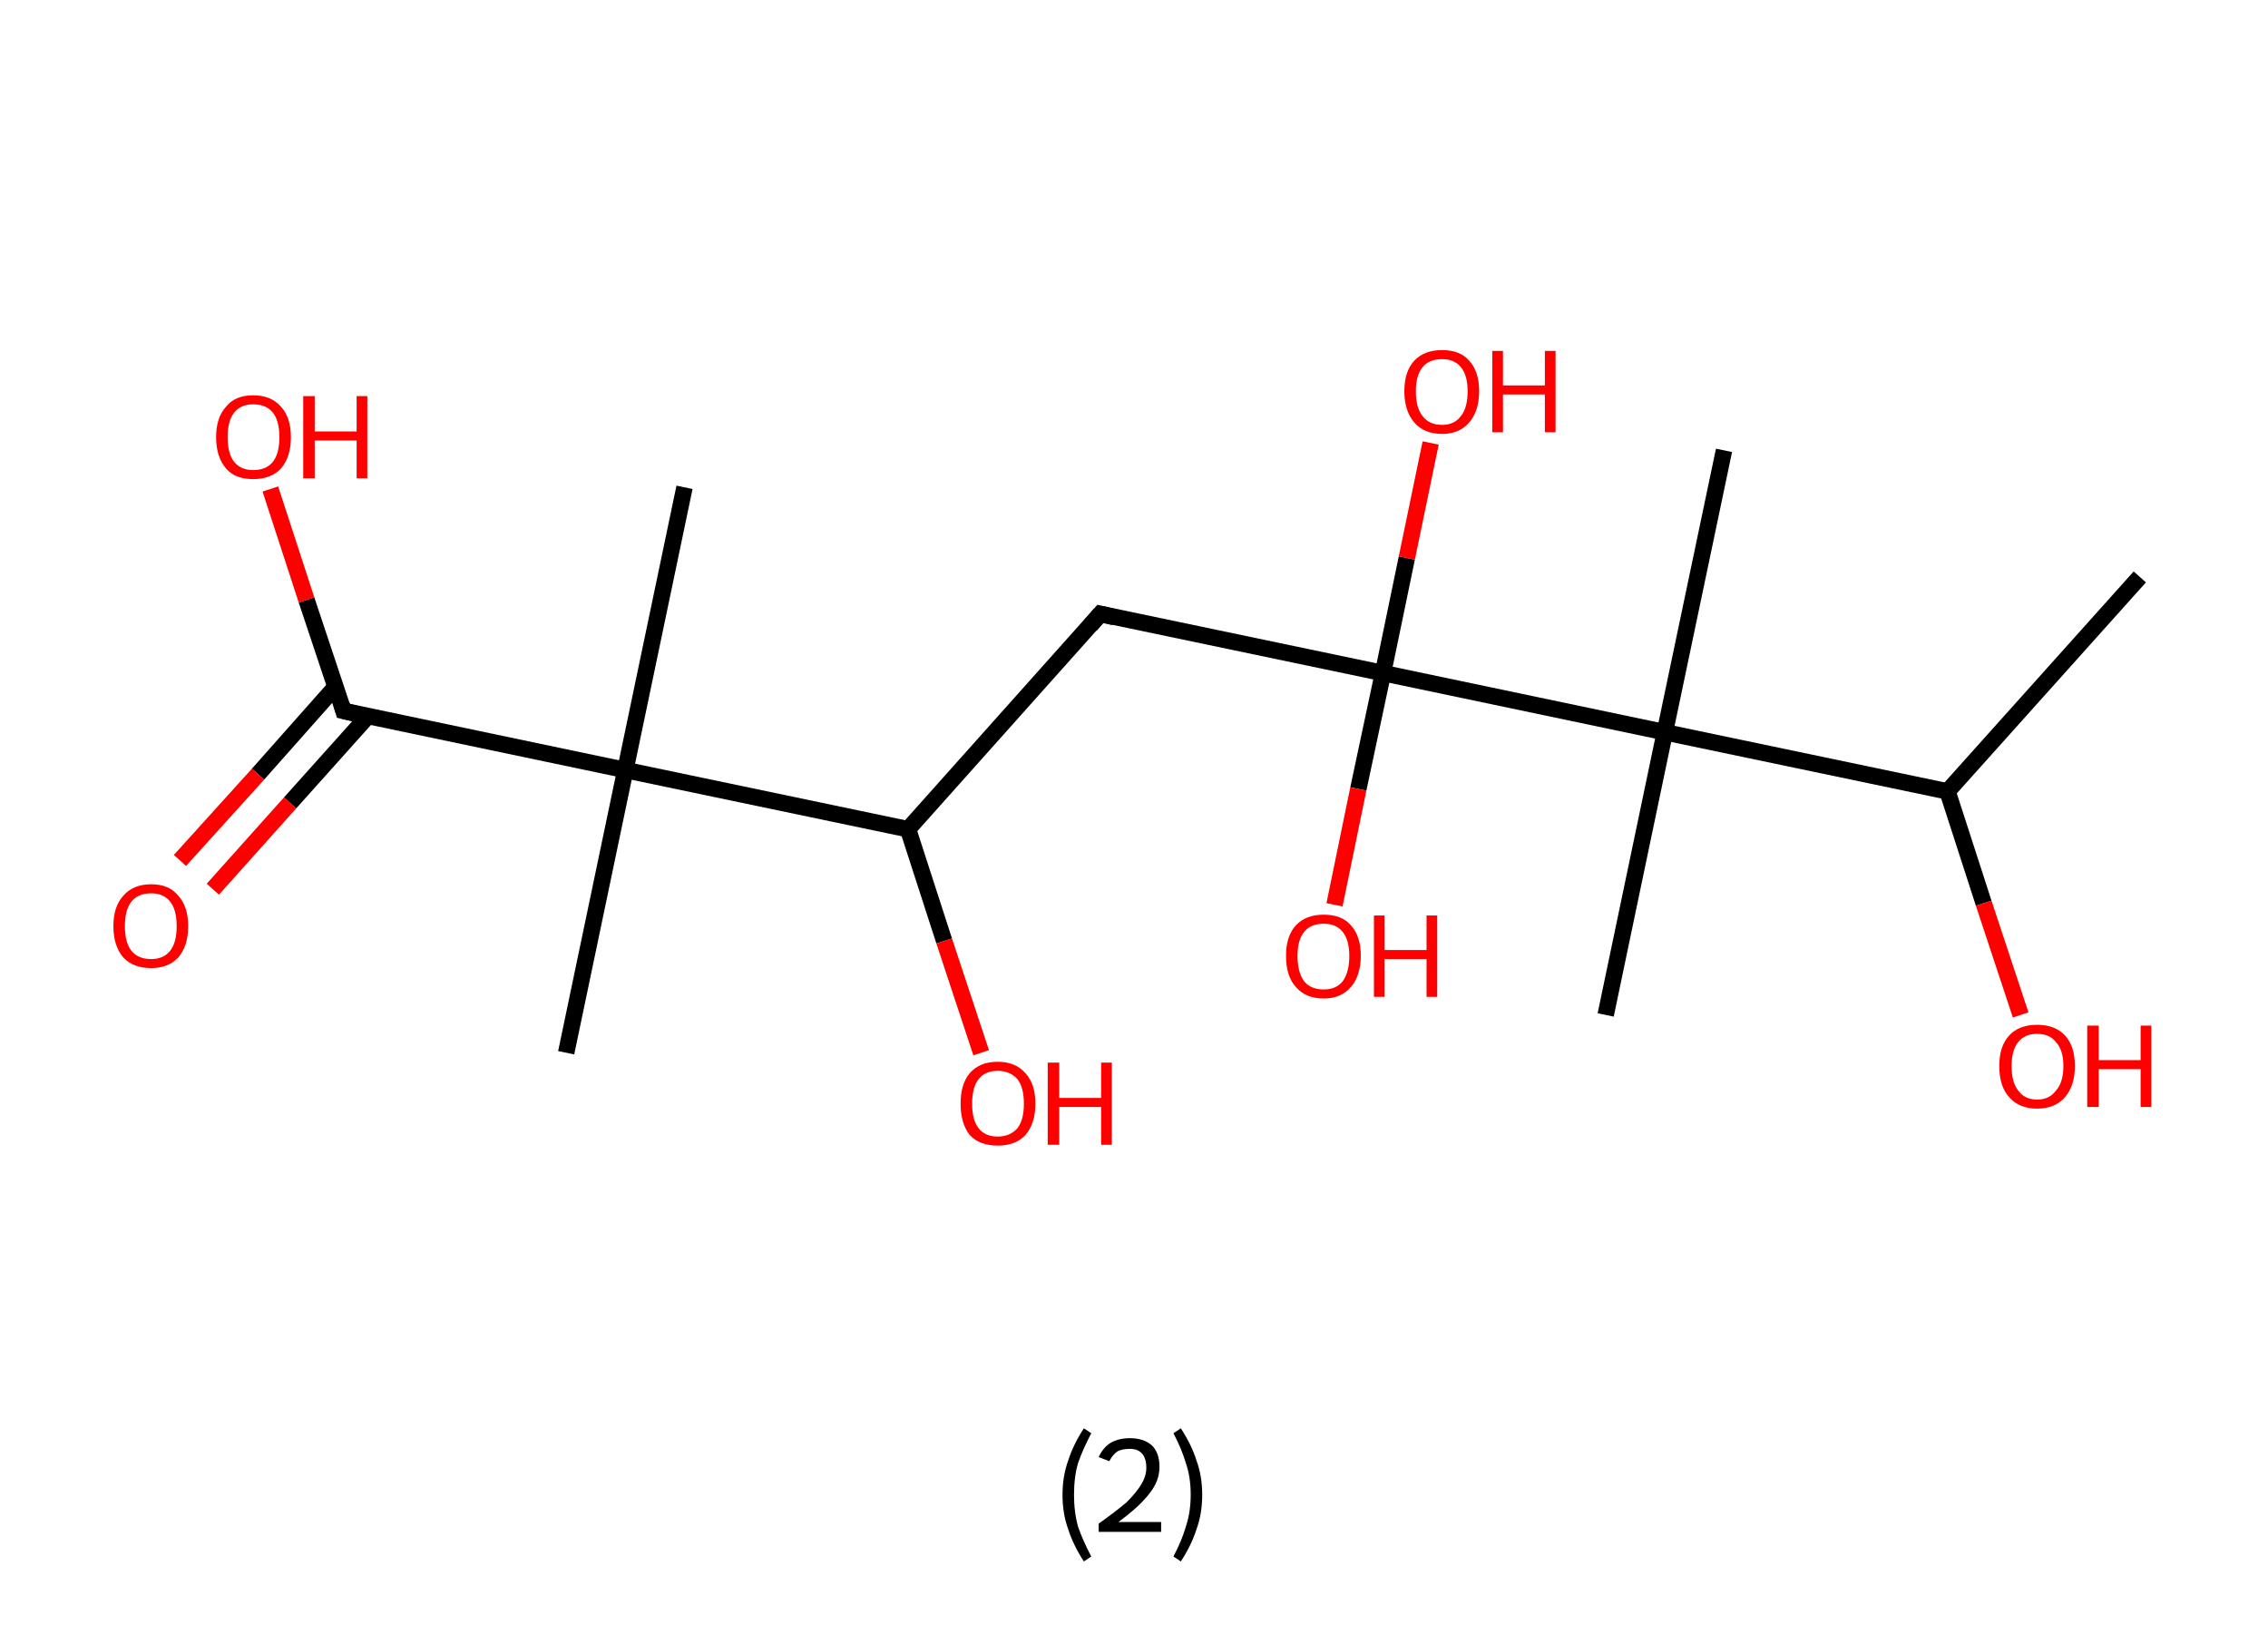<?xml version='1.0' encoding='ASCII' standalone='yes'?>
<svg xmlns="http://www.w3.org/2000/svg" xmlns:rdkit="http://www.rdkit.org/xml" xmlns:xlink="http://www.w3.org/1999/xlink" version="1.1" baseProfile="full" xml:space="preserve" width="276px" height="200px" viewBox="0 0 276 200">
<!-- END OF HEADER -->
<rect style="opacity:1.0;fill:#FFFFFF;stroke:none" width="276.0" height="200.0" x="0.0" y="0.0"> </rect>
<path class="bond-0 atom-0 atom-1" d="M 260.4,70.2 L 237.0,96.3" style="fill:none;fill-rule:evenodd;stroke:#000000;stroke-width:2.0px;stroke-linecap:butt;stroke-linejoin:miter;stroke-opacity:1"/>
<path class="bond-1 atom-1 atom-2" d="M 237.0,96.3 L 241.4,109.9" style="fill:none;fill-rule:evenodd;stroke:#000000;stroke-width:2.0px;stroke-linecap:butt;stroke-linejoin:miter;stroke-opacity:1"/>
<path class="bond-1 atom-1 atom-2" d="M 241.4,109.9 L 245.9,123.5" style="fill:none;fill-rule:evenodd;stroke:#FF0000;stroke-width:2.0px;stroke-linecap:butt;stroke-linejoin:miter;stroke-opacity:1"/>
<path class="bond-2 atom-1 atom-3" d="M 237.0,96.3 L 202.6,89.1" style="fill:none;fill-rule:evenodd;stroke:#000000;stroke-width:2.0px;stroke-linecap:butt;stroke-linejoin:miter;stroke-opacity:1"/>
<path class="bond-3 atom-3 atom-4" d="M 202.6,89.1 L 209.8,54.8" style="fill:none;fill-rule:evenodd;stroke:#000000;stroke-width:2.0px;stroke-linecap:butt;stroke-linejoin:miter;stroke-opacity:1"/>
<path class="bond-4 atom-3 atom-5" d="M 202.6,89.1 L 195.4,123.5" style="fill:none;fill-rule:evenodd;stroke:#000000;stroke-width:2.0px;stroke-linecap:butt;stroke-linejoin:miter;stroke-opacity:1"/>
<path class="bond-5 atom-3 atom-6" d="M 202.6,89.1 L 168.3,81.9" style="fill:none;fill-rule:evenodd;stroke:#000000;stroke-width:2.0px;stroke-linecap:butt;stroke-linejoin:miter;stroke-opacity:1"/>
<path class="bond-6 atom-6 atom-7" d="M 168.3,81.9 L 165.3,96.0" style="fill:none;fill-rule:evenodd;stroke:#000000;stroke-width:2.0px;stroke-linecap:butt;stroke-linejoin:miter;stroke-opacity:1"/>
<path class="bond-6 atom-6 atom-7" d="M 165.3,96.0 L 162.4,110.1" style="fill:none;fill-rule:evenodd;stroke:#FF0000;stroke-width:2.0px;stroke-linecap:butt;stroke-linejoin:miter;stroke-opacity:1"/>
<path class="bond-7 atom-6 atom-8" d="M 168.3,81.9 L 171.2,67.9" style="fill:none;fill-rule:evenodd;stroke:#000000;stroke-width:2.0px;stroke-linecap:butt;stroke-linejoin:miter;stroke-opacity:1"/>
<path class="bond-7 atom-6 atom-8" d="M 171.2,67.9 L 174.1,53.9" style="fill:none;fill-rule:evenodd;stroke:#FF0000;stroke-width:2.0px;stroke-linecap:butt;stroke-linejoin:miter;stroke-opacity:1"/>
<path class="bond-8 atom-6 atom-9" d="M 168.3,81.9 L 133.9,74.7" style="fill:none;fill-rule:evenodd;stroke:#000000;stroke-width:2.0px;stroke-linecap:butt;stroke-linejoin:miter;stroke-opacity:1"/>
<path class="bond-9 atom-9 atom-10" d="M 133.9,74.7 L 110.5,100.9" style="fill:none;fill-rule:evenodd;stroke:#000000;stroke-width:2.0px;stroke-linecap:butt;stroke-linejoin:miter;stroke-opacity:1"/>
<path class="bond-10 atom-10 atom-11" d="M 110.5,100.9 L 114.9,114.5" style="fill:none;fill-rule:evenodd;stroke:#000000;stroke-width:2.0px;stroke-linecap:butt;stroke-linejoin:miter;stroke-opacity:1"/>
<path class="bond-10 atom-10 atom-11" d="M 114.9,114.5 L 119.4,128.1" style="fill:none;fill-rule:evenodd;stroke:#FF0000;stroke-width:2.0px;stroke-linecap:butt;stroke-linejoin:miter;stroke-opacity:1"/>
<path class="bond-11 atom-10 atom-12" d="M 110.5,100.9 L 76.1,93.7" style="fill:none;fill-rule:evenodd;stroke:#000000;stroke-width:2.0px;stroke-linecap:butt;stroke-linejoin:miter;stroke-opacity:1"/>
<path class="bond-12 atom-12 atom-13" d="M 76.1,93.7 L 83.3,59.3" style="fill:none;fill-rule:evenodd;stroke:#000000;stroke-width:2.0px;stroke-linecap:butt;stroke-linejoin:miter;stroke-opacity:1"/>
<path class="bond-13 atom-12 atom-14" d="M 76.1,93.7 L 68.9,128.1" style="fill:none;fill-rule:evenodd;stroke:#000000;stroke-width:2.0px;stroke-linecap:butt;stroke-linejoin:miter;stroke-opacity:1"/>
<path class="bond-14 atom-12 atom-15" d="M 76.1,93.7 L 41.8,86.5" style="fill:none;fill-rule:evenodd;stroke:#000000;stroke-width:2.0px;stroke-linecap:butt;stroke-linejoin:miter;stroke-opacity:1"/>
<path class="bond-15 atom-15 atom-16" d="M 40.8,83.6 L 31.4,94.2" style="fill:none;fill-rule:evenodd;stroke:#000000;stroke-width:2.0px;stroke-linecap:butt;stroke-linejoin:miter;stroke-opacity:1"/>
<path class="bond-15 atom-15 atom-16" d="M 31.4,94.2 L 21.9,104.7" style="fill:none;fill-rule:evenodd;stroke:#FF0000;stroke-width:2.0px;stroke-linecap:butt;stroke-linejoin:miter;stroke-opacity:1"/>
<path class="bond-15 atom-15 atom-16" d="M 44.8,87.1 L 35.3,97.7" style="fill:none;fill-rule:evenodd;stroke:#000000;stroke-width:2.0px;stroke-linecap:butt;stroke-linejoin:miter;stroke-opacity:1"/>
<path class="bond-15 atom-15 atom-16" d="M 35.3,97.7 L 25.9,108.2" style="fill:none;fill-rule:evenodd;stroke:#FF0000;stroke-width:2.0px;stroke-linecap:butt;stroke-linejoin:miter;stroke-opacity:1"/>
<path class="bond-16 atom-15 atom-17" d="M 41.8,86.5 L 37.3,73.0" style="fill:none;fill-rule:evenodd;stroke:#000000;stroke-width:2.0px;stroke-linecap:butt;stroke-linejoin:miter;stroke-opacity:1"/>
<path class="bond-16 atom-15 atom-17" d="M 37.3,73.0 L 32.9,59.5" style="fill:none;fill-rule:evenodd;stroke:#FF0000;stroke-width:2.0px;stroke-linecap:butt;stroke-linejoin:miter;stroke-opacity:1"/>
<path d="M 135.6,75.1 L 133.9,74.7 L 132.7,76.1" style="fill:none;stroke:#000000;stroke-width:2.0px;stroke-linecap:butt;stroke-linejoin:miter;stroke-opacity:1;"/>
<path d="M 43.5,86.9 L 41.8,86.5 L 41.6,85.8" style="fill:none;stroke:#000000;stroke-width:2.0px;stroke-linecap:butt;stroke-linejoin:miter;stroke-opacity:1;"/>
<path class="atom-2" d="M 243.3 129.7 Q 243.3 127.3, 244.5 126.0 Q 245.7 124.7, 247.9 124.7 Q 250.1 124.7, 251.3 126.0 Q 252.5 127.3, 252.5 129.7 Q 252.5 132.1, 251.3 133.5 Q 250.1 134.9, 247.9 134.9 Q 245.7 134.9, 244.5 133.5 Q 243.3 132.2, 243.3 129.7 M 247.9 133.8 Q 249.4 133.8, 250.2 132.7 Q 251.1 131.7, 251.1 129.7 Q 251.1 127.8, 250.2 126.8 Q 249.4 125.8, 247.9 125.8 Q 246.4 125.8, 245.6 126.8 Q 244.8 127.8, 244.8 129.7 Q 244.8 131.7, 245.6 132.7 Q 246.4 133.8, 247.9 133.8 " fill="#FF0000"/>
<path class="atom-2" d="M 254.0 124.8 L 255.4 124.8 L 255.4 129.0 L 260.5 129.0 L 260.5 124.8 L 261.8 124.8 L 261.8 134.7 L 260.5 134.7 L 260.5 130.1 L 255.4 130.1 L 255.4 134.7 L 254.0 134.7 L 254.0 124.8 " fill="#FF0000"/>
<path class="atom-7" d="M 156.5 116.3 Q 156.5 113.9, 157.7 112.6 Q 158.9 111.3, 161.1 111.3 Q 163.3 111.3, 164.4 112.6 Q 165.6 113.9, 165.6 116.3 Q 165.6 118.7, 164.4 120.1 Q 163.2 121.5, 161.1 121.5 Q 158.9 121.5, 157.7 120.1 Q 156.5 118.8, 156.5 116.3 M 161.1 120.4 Q 162.6 120.4, 163.4 119.4 Q 164.2 118.3, 164.2 116.3 Q 164.2 114.4, 163.4 113.4 Q 162.6 112.4, 161.1 112.4 Q 159.5 112.4, 158.7 113.4 Q 157.9 114.4, 157.9 116.3 Q 157.9 118.3, 158.7 119.4 Q 159.5 120.4, 161.1 120.4 " fill="#FF0000"/>
<path class="atom-7" d="M 167.2 111.4 L 168.5 111.4 L 168.5 115.6 L 173.6 115.6 L 173.6 111.4 L 174.9 111.4 L 174.9 121.3 L 173.6 121.3 L 173.6 116.7 L 168.5 116.7 L 168.5 121.3 L 167.2 121.3 L 167.2 111.4 " fill="#FF0000"/>
<path class="atom-8" d="M 170.9 47.6 Q 170.9 45.2, 172.1 43.9 Q 173.3 42.6, 175.5 42.6 Q 177.7 42.6, 178.8 43.9 Q 180.0 45.2, 180.0 47.6 Q 180.0 50.0, 178.8 51.4 Q 177.6 52.8, 175.5 52.8 Q 173.3 52.8, 172.1 51.4 Q 170.9 50.0, 170.9 47.6 M 175.5 51.7 Q 177.0 51.7, 177.8 50.6 Q 178.6 49.6, 178.6 47.6 Q 178.6 45.7, 177.8 44.7 Q 177.0 43.7, 175.5 43.7 Q 173.9 43.7, 173.1 44.7 Q 172.3 45.7, 172.3 47.6 Q 172.3 49.6, 173.1 50.6 Q 173.9 51.7, 175.5 51.7 " fill="#FF0000"/>
<path class="atom-8" d="M 181.6 42.7 L 182.9 42.7 L 182.9 46.9 L 188.0 46.9 L 188.0 42.7 L 189.3 42.7 L 189.3 52.6 L 188.0 52.6 L 188.0 48.0 L 182.9 48.0 L 182.9 52.6 L 181.6 52.6 L 181.6 42.7 " fill="#FF0000"/>
<path class="atom-11" d="M 116.9 134.3 Q 116.9 131.9, 118.0 130.6 Q 119.2 129.2, 121.4 129.2 Q 123.6 129.2, 124.8 130.6 Q 126.0 131.9, 126.0 134.3 Q 126.0 136.7, 124.8 138.1 Q 123.6 139.4, 121.4 139.4 Q 119.2 139.4, 118.0 138.1 Q 116.9 136.7, 116.9 134.3 M 121.4 138.3 Q 122.9 138.3, 123.8 137.3 Q 124.6 136.3, 124.6 134.3 Q 124.6 132.3, 123.8 131.3 Q 122.9 130.3, 121.4 130.3 Q 119.9 130.3, 119.1 131.3 Q 118.3 132.3, 118.3 134.3 Q 118.3 136.3, 119.1 137.3 Q 119.9 138.3, 121.4 138.3 " fill="#FF0000"/>
<path class="atom-11" d="M 127.5 129.3 L 128.9 129.3 L 128.9 133.6 L 134.0 133.6 L 134.0 129.3 L 135.3 129.3 L 135.3 139.3 L 134.0 139.3 L 134.0 134.7 L 128.9 134.7 L 128.9 139.3 L 127.5 139.3 L 127.5 129.3 " fill="#FF0000"/>
<path class="atom-16" d="M 13.8 112.7 Q 13.8 110.3, 15.0 109.0 Q 16.2 107.6, 18.4 107.6 Q 20.6 107.6, 21.7 109.0 Q 22.9 110.3, 22.9 112.7 Q 22.9 115.1, 21.7 116.5 Q 20.5 117.8, 18.4 117.8 Q 16.2 117.8, 15.0 116.5 Q 13.8 115.1, 13.8 112.7 M 18.4 116.7 Q 19.9 116.7, 20.7 115.7 Q 21.5 114.7, 21.5 112.7 Q 21.5 110.7, 20.7 109.7 Q 19.9 108.7, 18.4 108.7 Q 16.8 108.7, 16.0 109.7 Q 15.2 110.7, 15.2 112.7 Q 15.2 114.7, 16.0 115.7 Q 16.8 116.7, 18.4 116.7 " fill="#FF0000"/>
<path class="atom-17" d="M 26.3 53.2 Q 26.3 50.8, 27.5 49.5 Q 28.6 48.1, 30.8 48.1 Q 33.0 48.1, 34.2 49.5 Q 35.4 50.8, 35.4 53.2 Q 35.4 55.6, 34.2 57.0 Q 33.0 58.3, 30.8 58.3 Q 28.6 58.3, 27.5 57.0 Q 26.3 55.6, 26.3 53.2 M 30.8 57.2 Q 32.4 57.2, 33.2 56.2 Q 34.0 55.2, 34.0 53.2 Q 34.0 51.2, 33.2 50.2 Q 32.4 49.2, 30.8 49.2 Q 29.3 49.2, 28.5 50.2 Q 27.7 51.2, 27.7 53.2 Q 27.7 55.2, 28.5 56.2 Q 29.3 57.2, 30.8 57.2 " fill="#FF0000"/>
<path class="atom-17" d="M 36.9 48.2 L 38.3 48.2 L 38.3 52.5 L 43.4 52.5 L 43.4 48.2 L 44.7 48.2 L 44.7 58.2 L 43.4 58.2 L 43.4 53.6 L 38.3 53.6 L 38.3 58.2 L 36.9 58.2 L 36.9 48.2 " fill="#FF0000"/>
<path class="legend" d="M 129.3 181.9 Q 129.3 179.6, 130.0 177.7 Q 130.6 175.8, 131.9 173.8 L 132.8 174.4 Q 131.8 176.3, 131.2 178.0 Q 130.7 179.7, 130.7 181.9 Q 130.7 184.0, 131.2 185.8 Q 131.8 187.5, 132.8 189.4 L 131.9 190.0 Q 130.6 188.0, 130.0 186.1 Q 129.3 184.2, 129.3 181.9 " fill="#000000"/>
<path class="legend" d="M 133.7 177.3 Q 134.2 176.2, 135.1 175.6 Q 136.1 175.0, 137.5 175.0 Q 139.2 175.0, 140.2 175.9 Q 141.1 176.8, 141.1 178.5 Q 141.1 180.2, 139.9 181.7 Q 138.7 183.3, 136.1 185.2 L 141.3 185.2 L 141.3 186.4 L 133.7 186.4 L 133.7 185.4 Q 135.8 183.9, 137.1 182.8 Q 138.3 181.6, 138.9 180.6 Q 139.5 179.6, 139.5 178.6 Q 139.5 177.5, 139.0 176.9 Q 138.5 176.3, 137.5 176.3 Q 136.6 176.3, 136.0 176.6 Q 135.4 177.0, 135.0 177.8 L 133.7 177.3 " fill="#000000"/>
<path class="legend" d="M 146.3 181.9 Q 146.3 184.2, 145.6 186.1 Q 145.0 188.0, 143.7 190.0 L 142.8 189.4 Q 143.8 187.5, 144.3 185.8 Q 144.9 184.0, 144.9 181.9 Q 144.9 179.7, 144.3 178.0 Q 143.8 176.3, 142.8 174.4 L 143.7 173.8 Q 145.0 175.8, 145.6 177.7 Q 146.3 179.6, 146.3 181.9 " fill="#000000"/>
</svg>
